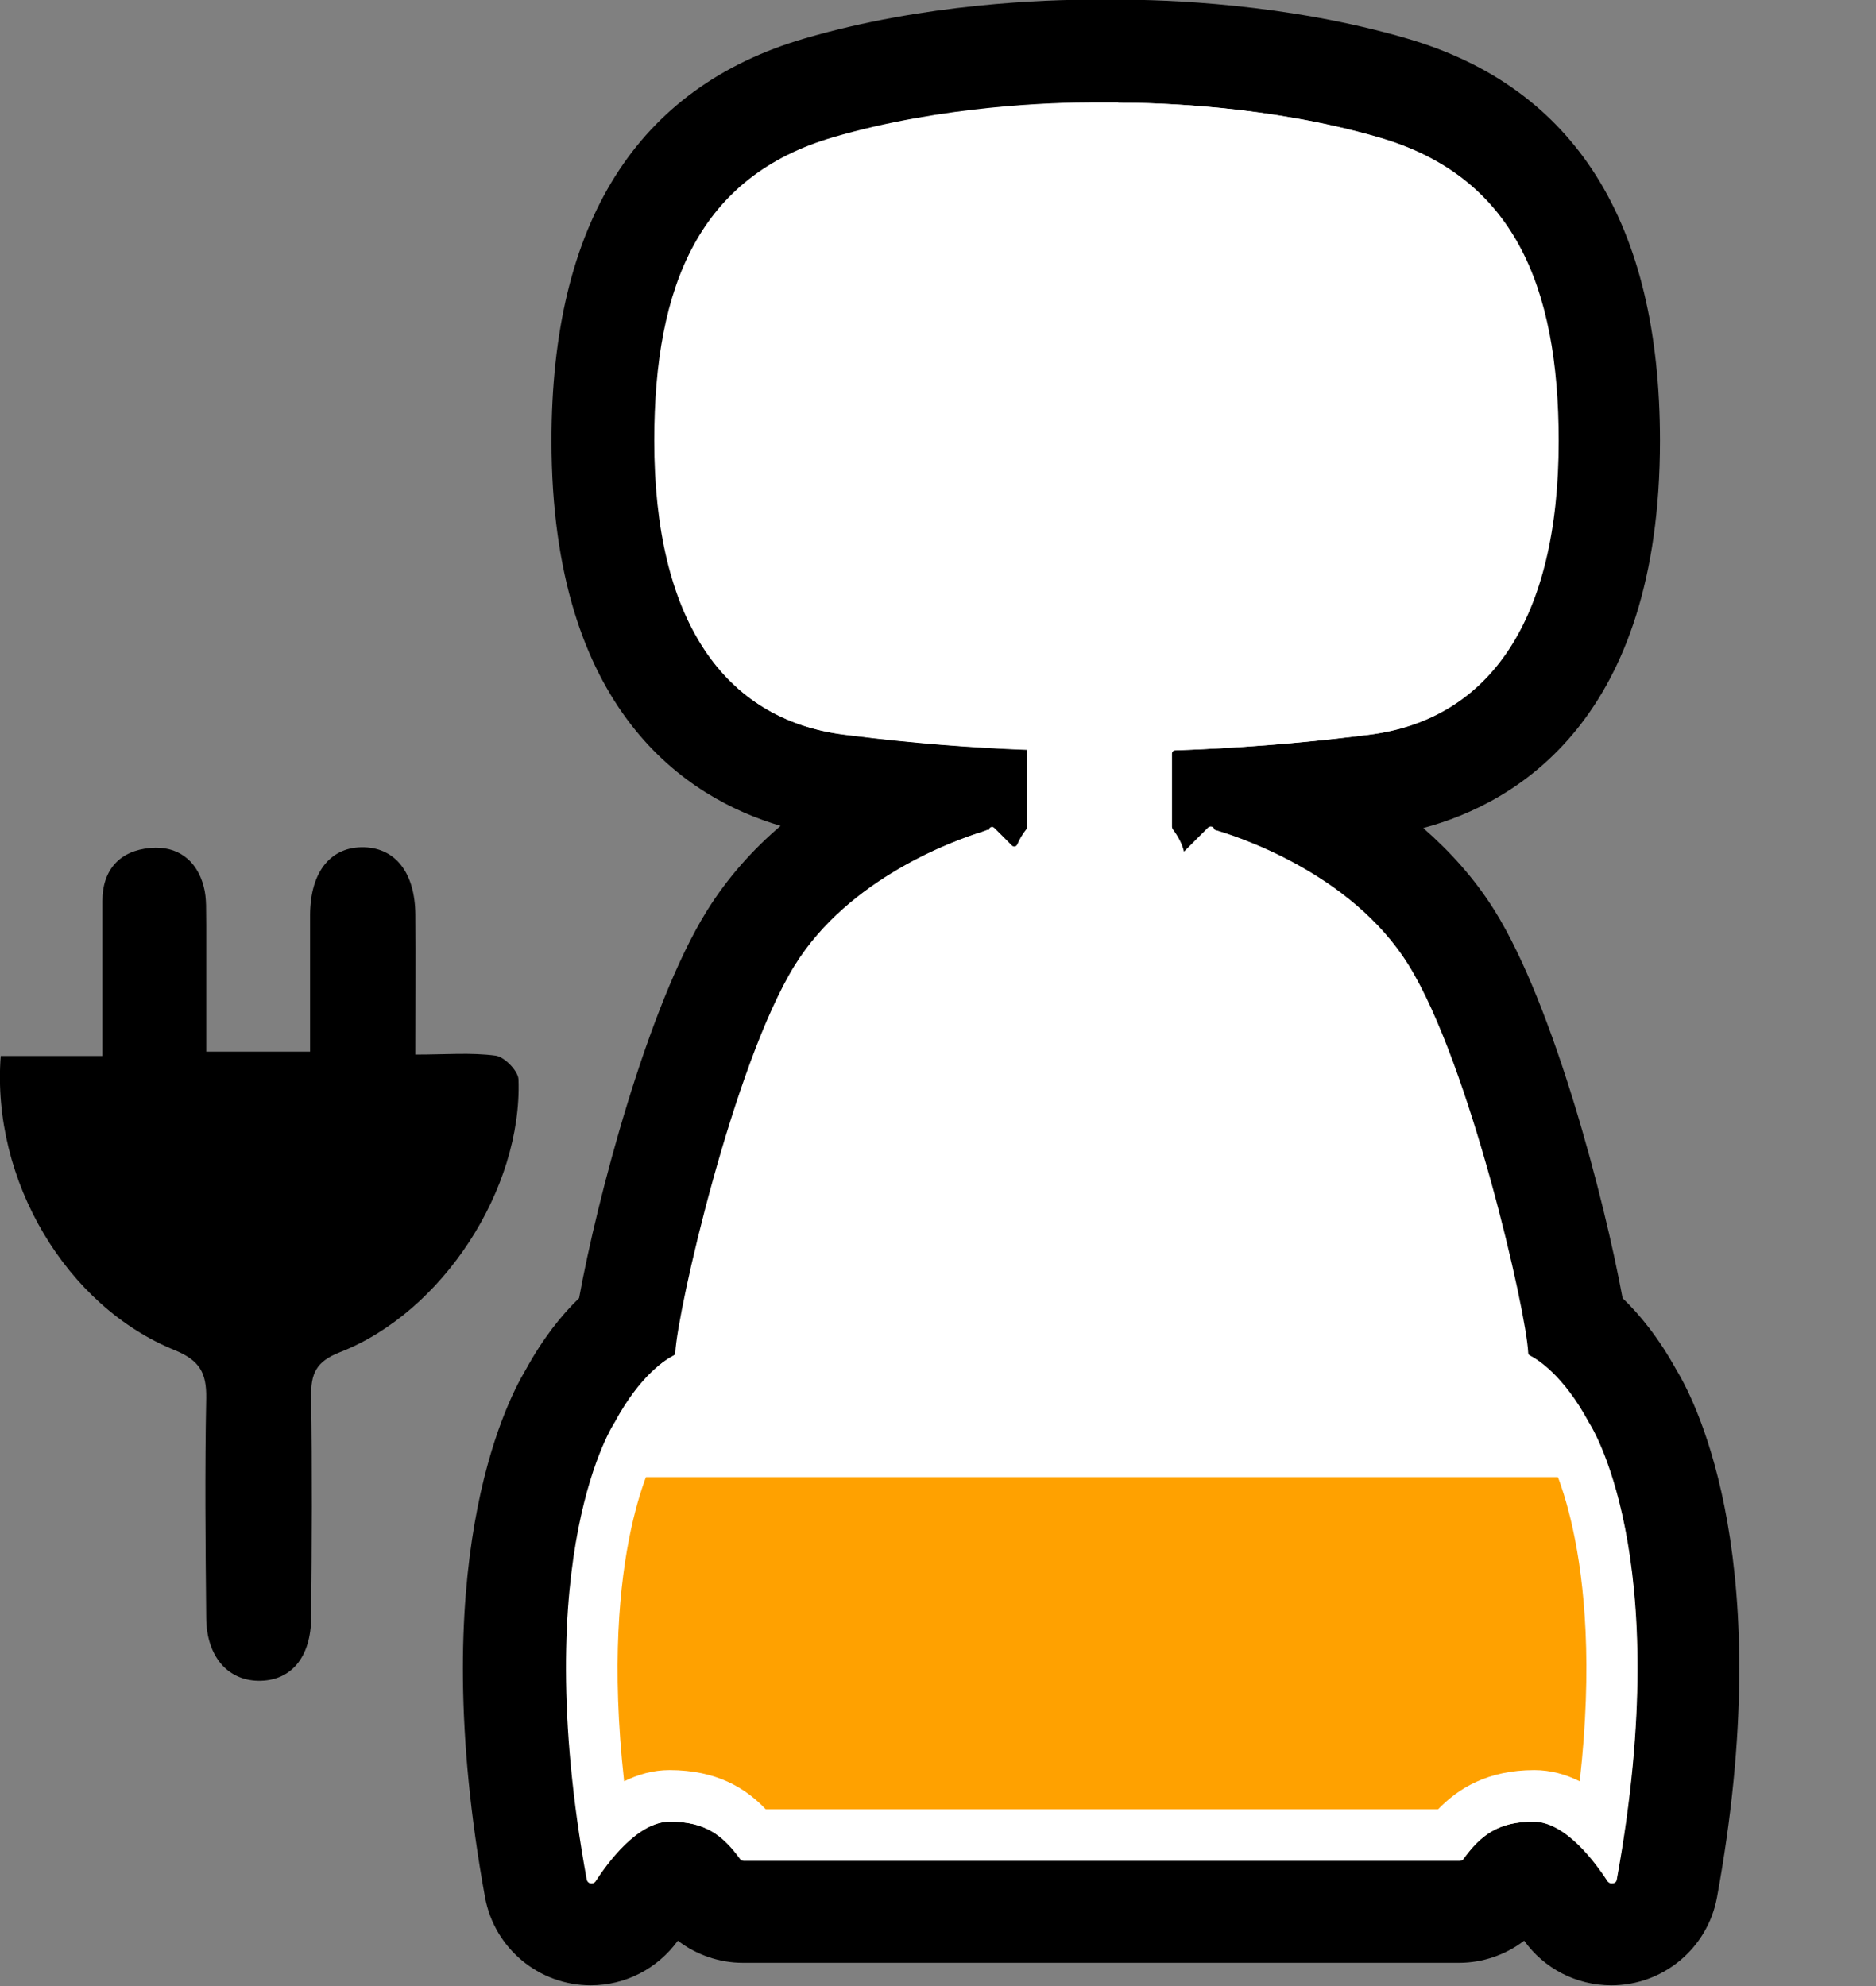 <?xml version="1.0" encoding="UTF-8"?><svg id="Calque_2" xmlns="http://www.w3.org/2000/svg" xmlns:xlink="http://www.w3.org/1999/xlink" viewBox="0 0 51.67 54.71"><rect x="0" y="0" width="51.67" height="54.71" fill="#808080" stroke="none"/><defs><style>.cls-1{fill:none;}.cls-2{clip-path:url(#clippath);}.cls-3{fill:#ffa100;}.cls-4{fill:#fff;}</style><clipPath id="clippath"><path id="Buddy_mask" class="cls-1" d="M43.73,39.18c-.71-1.32-1.43-1.74-1.62-1.84-.03-.01-.05-.04-.05-.08-.05-1.13-1.6-7.94-3.29-10.67-1.6-2.59-4.86-3.59-5.31-3.72-.03,0-.05-.03-.06-.06-.02-.04-.08-.05-.12-.02l-.67,.67h-.03c-.05-.21-.16-.42-.31-.62-.01-.02-.02-.04-.02-.06v-2.02c0-.05,.04-.09,.09-.09,1.7-.06,3.41-.19,5.1-.4,.08-.01,.17-.02,.25-.03,3.31-.42,5.21-3.17,5.21-8.09,0-4.3-1.26-7.29-4.93-8.36-3.54-1.03-7.22-.96-7.5-.96-.28,0-3.96-.08-7.5,.96-3.67,1.07-4.93,4.06-4.93,8.36,0,4.92,1.9,7.67,5.21,8.09,.08,.01,.16,.02,.25,.03,1.61,.2,3.23,.33,4.85,.39h-.04v2.13s0,.04-.02,.06c-.1,.13-.19,.28-.25,.42-.03,.06-.11,.08-.15,.03l-.49-.49s-.13-.01-.13,.06c0,0,0,0,0,0h0s-.02,0-.04,0h-.01s-.13,.04-.13,.04c0,0,0,0,0,0-.77,.24-3.68,1.28-5.17,3.68-1.69,2.73-3.23,9.54-3.29,10.67,0,.03-.02,.06-.05,.08-.19,.09-.91,.51-1.62,1.84,0,0-2.42,3.59-.77,12.6,.02,.1,.16,.13,.21,.04,.34-.52,1.16-1.65,2.06-1.65,.99,0,1.47,.39,1.95,1.04,.02,.02,.05,.04,.08,.04h19.73s.06-.01,.08-.04c.48-.66,.96-1.04,1.95-1.04,.9,0,1.73,1.13,2.06,1.65,.06,.09,.19,.06,.21-.04,1.64-9.01-.77-12.6-.77-12.6Z"/></clipPath></defs><g id="Calque_1-2"><g id="on"><g id="battery_buddy"><g id="battery_buddy0_charger"><g id="charger"><path id="charger-2" d="M11.46,29.05c.82,0,1.51-.06,2.19,.03,.24,.03,.62,.42,.63,.65,.11,3.02-2.09,6.42-4.92,7.52-.66,.26-.8,.59-.79,1.23,.03,2.02,.02,4.04,0,6.06,0,1.13-.57,1.78-1.47,1.76-.84-.02-1.41-.68-1.42-1.73-.02-2.02-.04-4.04,0-6.06,.01-.69-.18-1.03-.85-1.31C1.82,35.99-.24,32.51,.02,29.09H2.82c0-1.51,0-2.89,0-4.27,0-.87,.49-1.39,1.32-1.46,.74-.07,1.28,.33,1.47,1.06,.09,.33,.06,.69,.07,1.04,0,1.14,0,2.29,0,3.51h2.86c0-1.29,0-2.54,0-3.78,.01-1.19,.58-1.88,1.5-1.85,.86,.03,1.39,.71,1.4,1.85,.01,1.24,0,2.49,0,3.86Z"/></g><g id="Buddy_outline"><g id="Buddy_outline-2"><path class="cls-4" d="M44.39,53.29c-.52,0-1-.26-1.29-.7-.43-.68-.82-.97-.94-1.01-.35,0-.45,.06-.74,.46-.27,.37-.77,.63-1.22,.63H20.47c-.46,0-.96-.26-1.23-.63-.29-.4-.39-.46-.8-.46-.06,.03-.44,.33-.87,1-.28,.44-.76,.7-1.29,.7-.75,0-1.38-.53-1.51-1.27-1.63-8.92,.52-12.89,.95-13.57,.54-.99,1.11-1.6,1.57-1.97,.37-2.27,1.8-8.04,3.41-10.64,1.33-2.15,3.57-3.35,4.97-3.93-.79-.06-1.57-.15-2.34-.24l-.26-.03c-4.09-.52-6.44-3.98-6.44-9.5s1.95-8.55,5.95-9.72c3.14-.92,6.33-1.02,7.56-1.02h.38s.31,0,.31,0c1.23,0,4.42,.1,7.56,1.02,4,1.17,5.95,4.35,5.95,9.72s-2.35,8.97-6.44,9.5l-.25,.03c-.85,.11-1.71,.19-2.57,.26,1.41,.59,3.6,1.78,4.92,3.91,1.62,2.61,3.05,8.41,3.41,10.65,.46,.37,1.02,.98,1.56,1.96,.42,.67,2.58,4.65,.95,13.57-.13,.73-.77,1.26-1.51,1.26h0Z"/><path d="M30.81,2.83c1.04,0,4.15,.08,7.16,.96,3.67,1.07,4.93,4.06,4.93,8.36,0,4.92-1.9,7.67-5.21,8.09-.08,.01-.16,.02-.25,.03-1.7,.21-3.4,.34-5.1,.4-.05,0-.09,.04-.09,.09v2.02s0,.04,.02,.06c.15,.2,.26,.41,.31,.62h.03l.67-.67s.04-.02,.05-.02c.03,0,.05,.01,.07,.04,.01,.03,.03,.05,.06,.06,.45,.13,3.71,1.14,5.31,3.72,1.69,2.73,3.23,9.54,3.29,10.67,0,.03,.02,.06,.05,.08,.19,.09,.91,.51,1.62,1.84,0,0,2.42,3.59,.77,12.6-.01,.06-.06,.1-.12,.1-.04,0-.07-.02-.1-.05-.34-.52-1.16-1.65-2.06-1.65-.99,0-1.47,.39-1.95,1.04-.02,.02-.05,.04-.08,.04H20.47s-.06-.01-.08-.04c-.48-.66-.96-1.04-1.95-1.04-.9,0-1.73,1.13-2.06,1.65-.02,.04-.06,.05-.1,.05-.05,0-.1-.03-.12-.1-1.64-9.01,.77-12.6,.77-12.6,.71-1.32,1.43-1.74,1.62-1.84,.03-.01,.05-.04,.05-.08,.05-1.13,1.6-7.94,3.29-10.67,1.49-2.4,4.39-3.44,5.17-3.68,0,0,0,0,0,0l.13-.05h.01s.04,0,.04,0h0s0,0,0,0c0-.05,.04-.08,.08-.08,.02,0,.04,0,.05,.02l.49,.49s.04,.03,.07,.03c.04,0,.07-.02,.09-.06,.06-.14,.14-.28,.25-.42,.01-.02,.02-.04,.02-.06v-2.13h.04c-1.62-.06-3.24-.19-4.85-.39-.08-.01-.17-.02-.25-.03-3.31-.42-5.21-3.17-5.21-8.09,0-4.3,1.26-7.29,4.93-8.36,3.01-.88,6.12-.96,7.16-.96,.18,0,.3,0,.34,0,.04,0,.16,0,.34,0m0-2.83h0c-.15,0-.27,0-.34,0-.07,0-.19,0-.34,0-1.29,0-4.64,.1-7.95,1.07-4.62,1.35-6.97,5.08-6.97,11.08,0,7.46,3.73,9.85,6.31,10.61-.75,.64-1.45,1.41-2.03,2.34-1.63,2.62-3.03,7.96-3.52,10.67-.48,.46-1,1.11-1.48,1.99-.58,.97-2.77,5.39-1.11,14.52,.26,1.4,1.48,2.42,2.91,2.42,.96,0,1.84-.46,2.4-1.23,.51,.39,1.14,.61,1.79,.61h19.73c.65,0,1.28-.22,1.79-.61,.55,.77,1.44,1.23,2.4,1.23,1.43,0,2.65-1.02,2.91-2.42,1.67-9.14-.53-13.56-1.11-14.52-.49-.89-1.01-1.53-1.49-1.99-.5-2.72-1.89-8.05-3.52-10.67-.56-.9-1.25-1.65-1.97-2.28,2.58-.69,6.52-3,6.52-10.67,0-6-2.34-9.73-6.97-11.08-3.32-.97-6.67-1.07-7.95-1.07h0Z"/></g></g><g id="level_battery"><g class="cls-2"><g id="level_battery-2"><rect class="cls-3" x="10.07" y="40.69" width="41.6" height="13.33"/></g></g></g><g id="Buddy_inline"><g id="Buddy_inline-2"><path class="cls-4" d="M30.13,4.25c.16,0,.27,0,.31,0,.01,0,.02,0,.04,0s.02,0,.04,0c.04,0,.14,0,.31,0,.86,0,3.89,.07,6.76,.9,2.74,.8,3.91,2.89,3.91,7s-1.34,6.35-3.97,6.68l-.24,.03c-1.64,.2-3.32,.33-4.97,.39-.82,.03-1.46,.69-1.46,1.51v2.02c0,.34,.11,.67,.31,.92,.04,.05,.06,.09,.06,.09h0c.15,.64,.75,1.09,1.41,1.09,.38,0,.74-.15,1-.41l.04-.04c.97,.37,2.9,1.28,3.92,2.91,1.52,2.45,3.03,8.96,3.08,9.99,.02,.55,.35,1.05,.84,1.29,0,0,.47,.26,1,1.24,.02,.03,.04,.07,.06,.1,.02,.03,1.65,2.71,.93,9.11-.38-.19-.8-.31-1.25-.31-1.29,0-2.1,.51-2.65,1.08H21.09c-.55-.58-1.35-1.08-2.65-1.08-.45,0-.87,.12-1.25,.31-.71-6.4,.91-9.08,.92-9.09,.03-.04,.05-.08,.07-.12,.53-.98,.99-1.23,.99-1.23h0c.5-.24,.82-.74,.85-1.28,.05-1.04,1.56-7.55,3.08-9.99,1.03-1.66,2.99-2.56,3.93-2.92,.26,.2,.58,.31,.92,.31,.61,0,1.16-.37,1.4-.93,0,0,.01-.04,.07-.1,.2-.26,.31-.59,.31-.91v-1.78c.03-.1,.04-.21,.04-.32,.01-.77-.59-1.41-1.36-1.44-1.59-.06-3.18-.19-4.73-.38l-.24-.03c-2.63-.34-3.97-2.59-3.97-6.68s1.17-6.2,3.91-7c2.87-.84,5.9-.9,6.76-.9m4.15,19.55h0M30.81,2.83c-.18,0-.3,0-.34,0-.04,0-.16,0-.34,0-1.04,0-4.15,.08-7.16,.96-3.67,1.07-4.93,4.06-4.93,8.36,0,4.92,1.9,7.67,5.21,8.09,.08,.01,.16,.02,.25,.03,1.61,.2,3.23,.33,4.85,.39h-.04v2.13s0,.04-.02,.06c-.1,.13-.19,.28-.25,.42-.02,.04-.05,.06-.09,.06-.02,0-.05,0-.07-.03l-.49-.49s-.04-.02-.05-.02c-.04,0-.08,.03-.08,.08,0,0,0,0,0,0h0s-.02,0-.04,0h-.01s-.13,.04-.13,.04c0,0,0,0,0,0-.77,.24-3.68,1.28-5.17,3.68-1.69,2.73-3.23,9.54-3.29,10.67,0,.03-.02,.06-.05,.08-.19,.09-.91,.51-1.62,1.84,0,0-2.42,3.59-.77,12.6,.01,.06,.06,.1,.12,.1,.04,0,.07-.02,.1-.05,.34-.52,1.16-1.65,2.06-1.65,.99,0,1.47,.39,1.95,1.04,.02,.02,.05,.04,.08,.04h19.73s.06-.01,.08-.04c.48-.66,.96-1.04,1.95-1.04,.9,0,1.73,1.13,2.06,1.65,.02,.04,.06,.05,.1,.05,.05,0,.11-.03,.12-.1,1.64-9.01-.77-12.6-.77-12.6-.71-1.32-1.43-1.74-1.62-1.84-.03-.01-.05-.04-.05-.08-.05-1.13-1.6-7.94-3.29-10.67-1.6-2.59-4.86-3.59-5.31-3.72-.03,0-.05-.03-.06-.06-.01-.02-.04-.04-.07-.04-.02,0-.04,0-.05,.02l-.67,.67h-.03c-.05-.21-.16-.42-.31-.62-.01-.02-.02-.04-.02-.06v-2.02c0-.05,.04-.09,.09-.09,1.7-.06,3.41-.19,5.1-.4,.08-.01,.17-.02,.25-.03,3.31-.42,5.21-3.17,5.21-8.09,0-4.3-1.26-7.29-4.93-8.36-3.01-.88-6.12-.96-7.16-.96h0Z"/></g></g></g></g></g></g></svg>